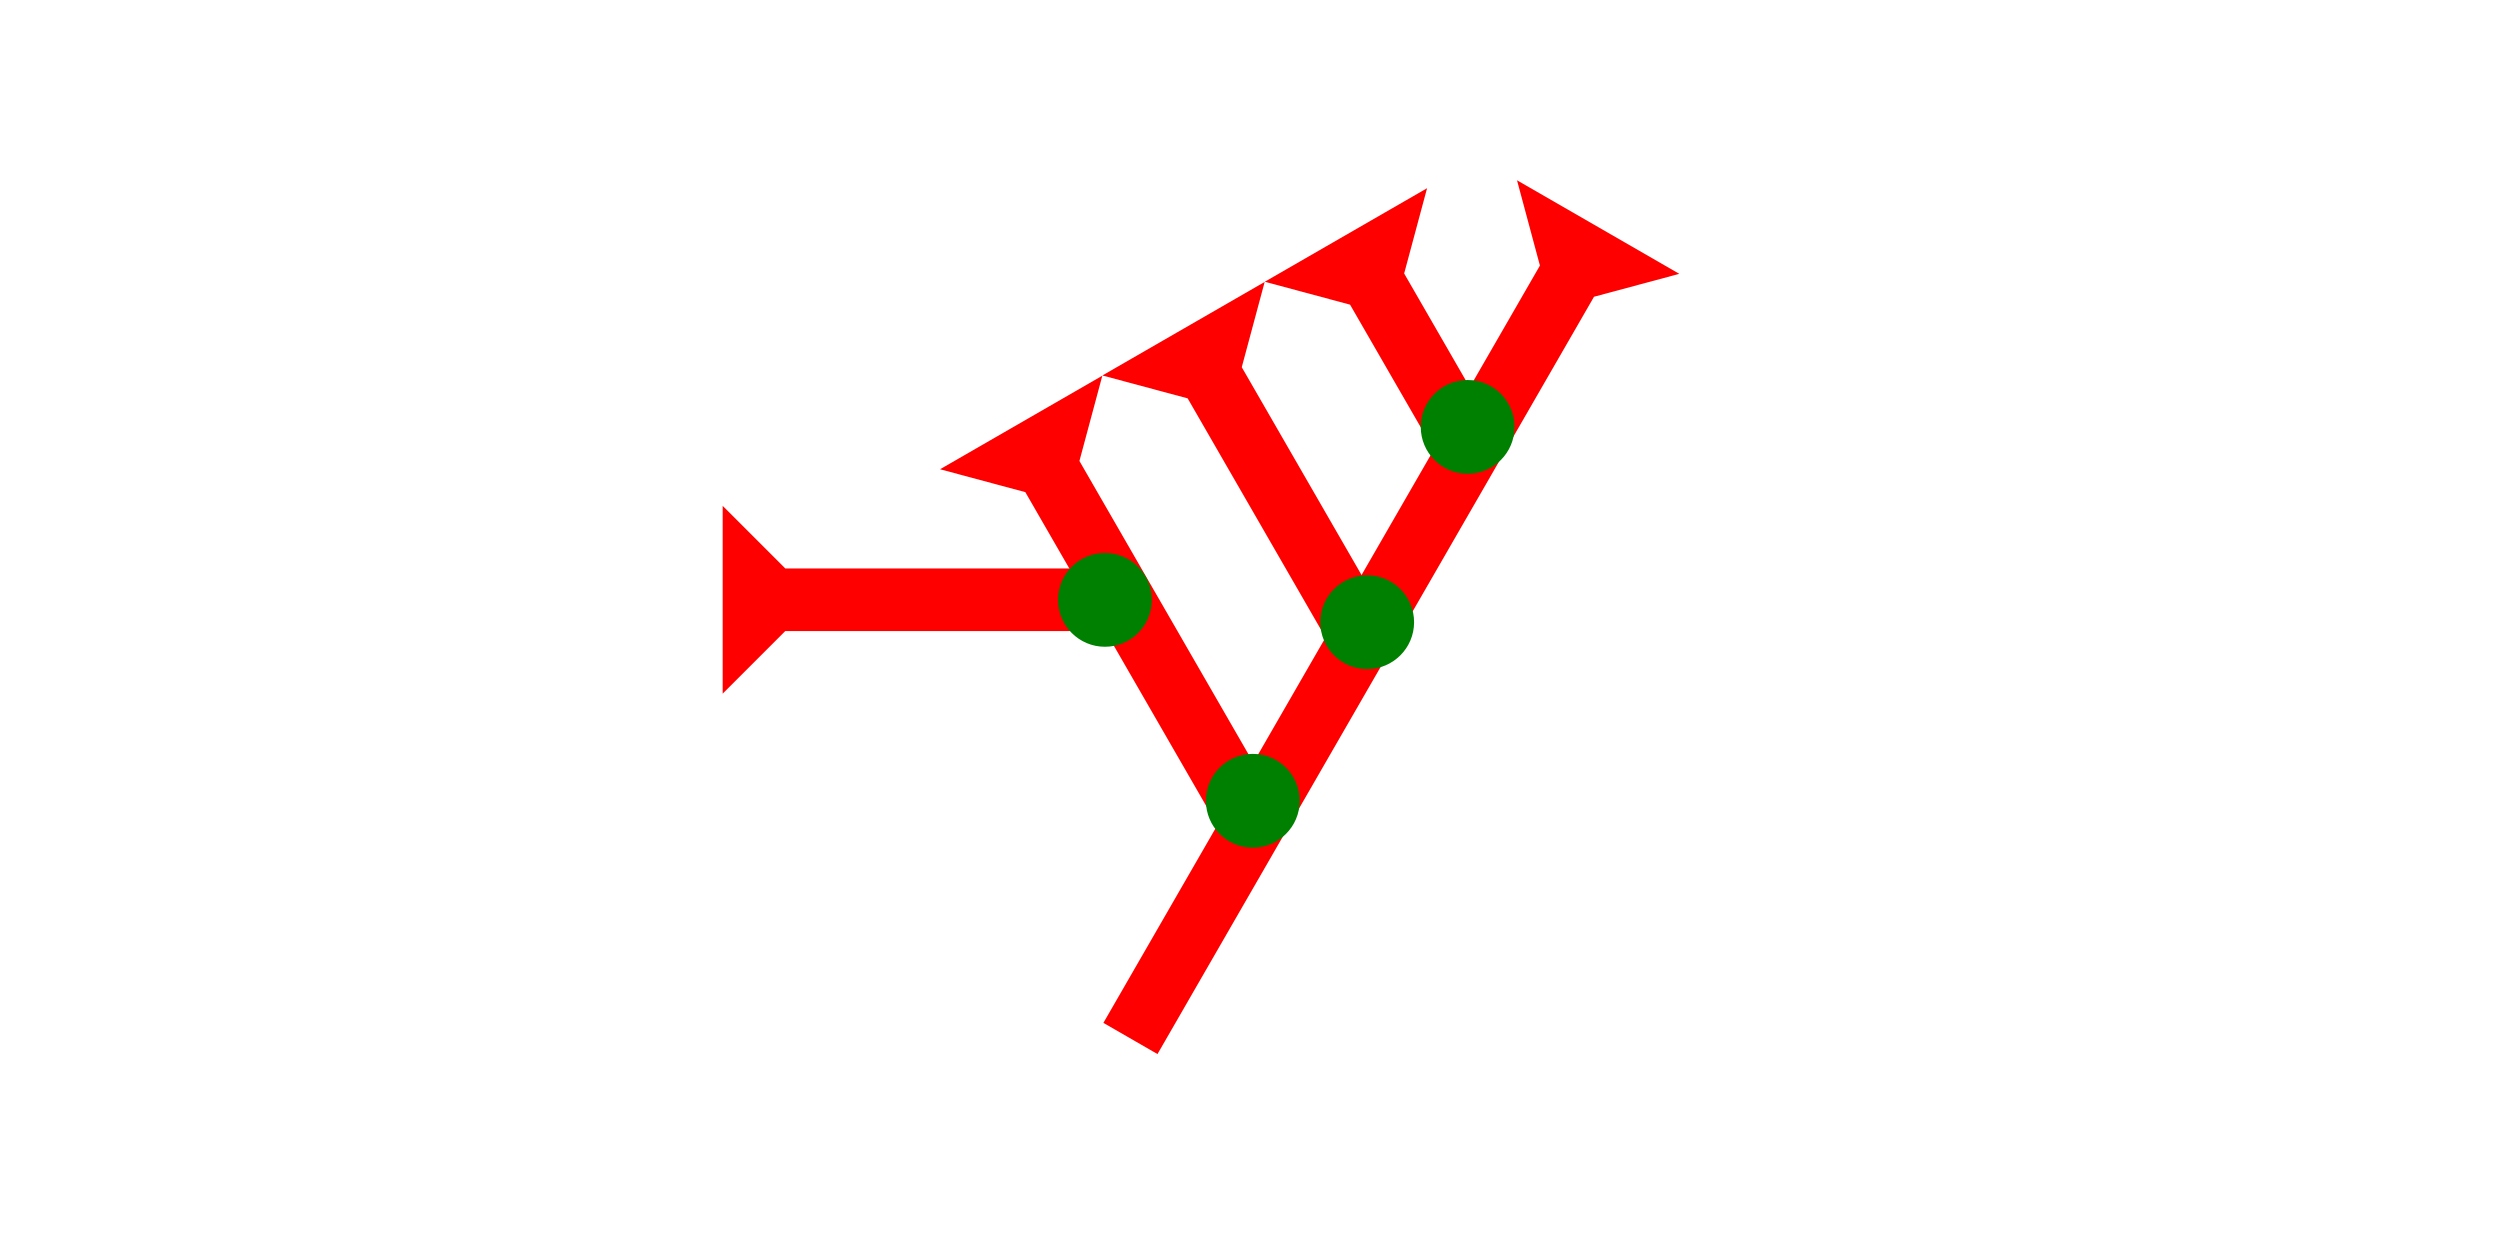 <?xml version="1.0" encoding="UTF-8" standalone="no"?>
<svg
   xmlns:dc="http://purl.org/dc/elements/1.1/"
   xmlns:cc="http://creativecommons.org/ns#"
   xmlns:rdf="http://www.w3.org/1999/02/22-rdf-syntax-ns#"
   xmlns:svg="http://www.w3.org/2000/svg"
   xmlns="http://www.w3.org/2000/svg"
   width="160"
   height="80"
   viewBox="0 0 42.333 21.167"
   version="1.1"
   id="svg8">
  <defs
     id="defs2" />
  <g
     id="layer1">
    <g
       id="g857"
       transform="matrix(0.265,0,0,0.265,26.435,6.808)">
      <title
         id="title853" />
    </g>
    <g
       id="g919"
       transform="matrix(0.229,-0.132,0.132,0.229,15.918,7.946)">
      <title
         id="title915">Right Down Diagonal Mark, RDD</title>
      <polygon
         points="4,4 0,0 12,0 8,4 8,30 4,30 "
         style="fill:#ff0000"
         id="polygon917" />
    </g>
    <polygon
       points="4,24 4,4 0,0 12,0 8,4 8,24 "
       style="fill:#ff0000"
       id="polygon934"
       transform="matrix(0.229,-0.132,0.132,0.229,18.667,6.358)">
      <title
         id="title1006">Right Down Diagonal Mark, RDD</title>
    </polygon>
    <polygon
       points="0,0 12,0 8,4 8,15 4,15 4,4 "
       style="fill:#ff0000"
       id="polygon938"
       transform="matrix(0.229,-0.132,0.132,0.229,21.417,4.771)">
      <title
         id="title1004">Right Down Diagonal Mark, RDD</title>
    </polygon>
    <g
       id="g958"
       transform="matrix(0.229,0.132,-0.132,0.229,25.688,3.053)">
      <title
         id="title954">Left Down Diagonal Mark, LDD</title>
      <polygon
         points="0,0 12,0 8,4 8,60 4,60 4,4 "
         style="fill:#ff0000"
         id="polygon956" />
    </g>
    <g
       id="g991"
       transform="matrix(0,-0.265,0.265,0,12.237,11.746)">
      <title
         id="title987">Right Horizontal Mark, RH</title>
      <polygon
         points="8,4 8,25 4,25 4,4 0,0 12,0 "
         style="fill:#ff0000"
         id="polygon989" />
    </g>
    <circle
       style="fill:#008000;fill-rule:evenodd;stroke-width:0.265"
       id="path839"
       cx="18.71"
       cy="10.158"
       r="0.794">
      <title
         id="title1024">Other 2 Touch Connector, O2T</title>
    </circle>
    <circle
       style="fill:#008000;fill-rule:evenodd;stroke-width:0.265"
       id="circle1028"
       cx="24.852"
       cy="7.229"
       r="0.794">
      <title
         id="title1026">Other 2 Touch Connector, O2T</title>
    </circle>
    <circle
       style="fill:#008000;fill-rule:evenodd;stroke-width:0.265"
       id="circle1032"
       cx="23.151"
       cy="10.536"
       r="0.794">
      <title
         id="title1030">Other 2 Touch Connector, O2T</title>
    </circle>
    <circle
       style="fill:#008000;fill-rule:evenodd;stroke-width:0.265"
       id="circle1036"
       cx="21.214"
       cy="13.56"
       r="0.794">
      <title
         id="title1034">Other 2 Touch Connector, O2T</title>
    </circle>
  </g>
</svg>
